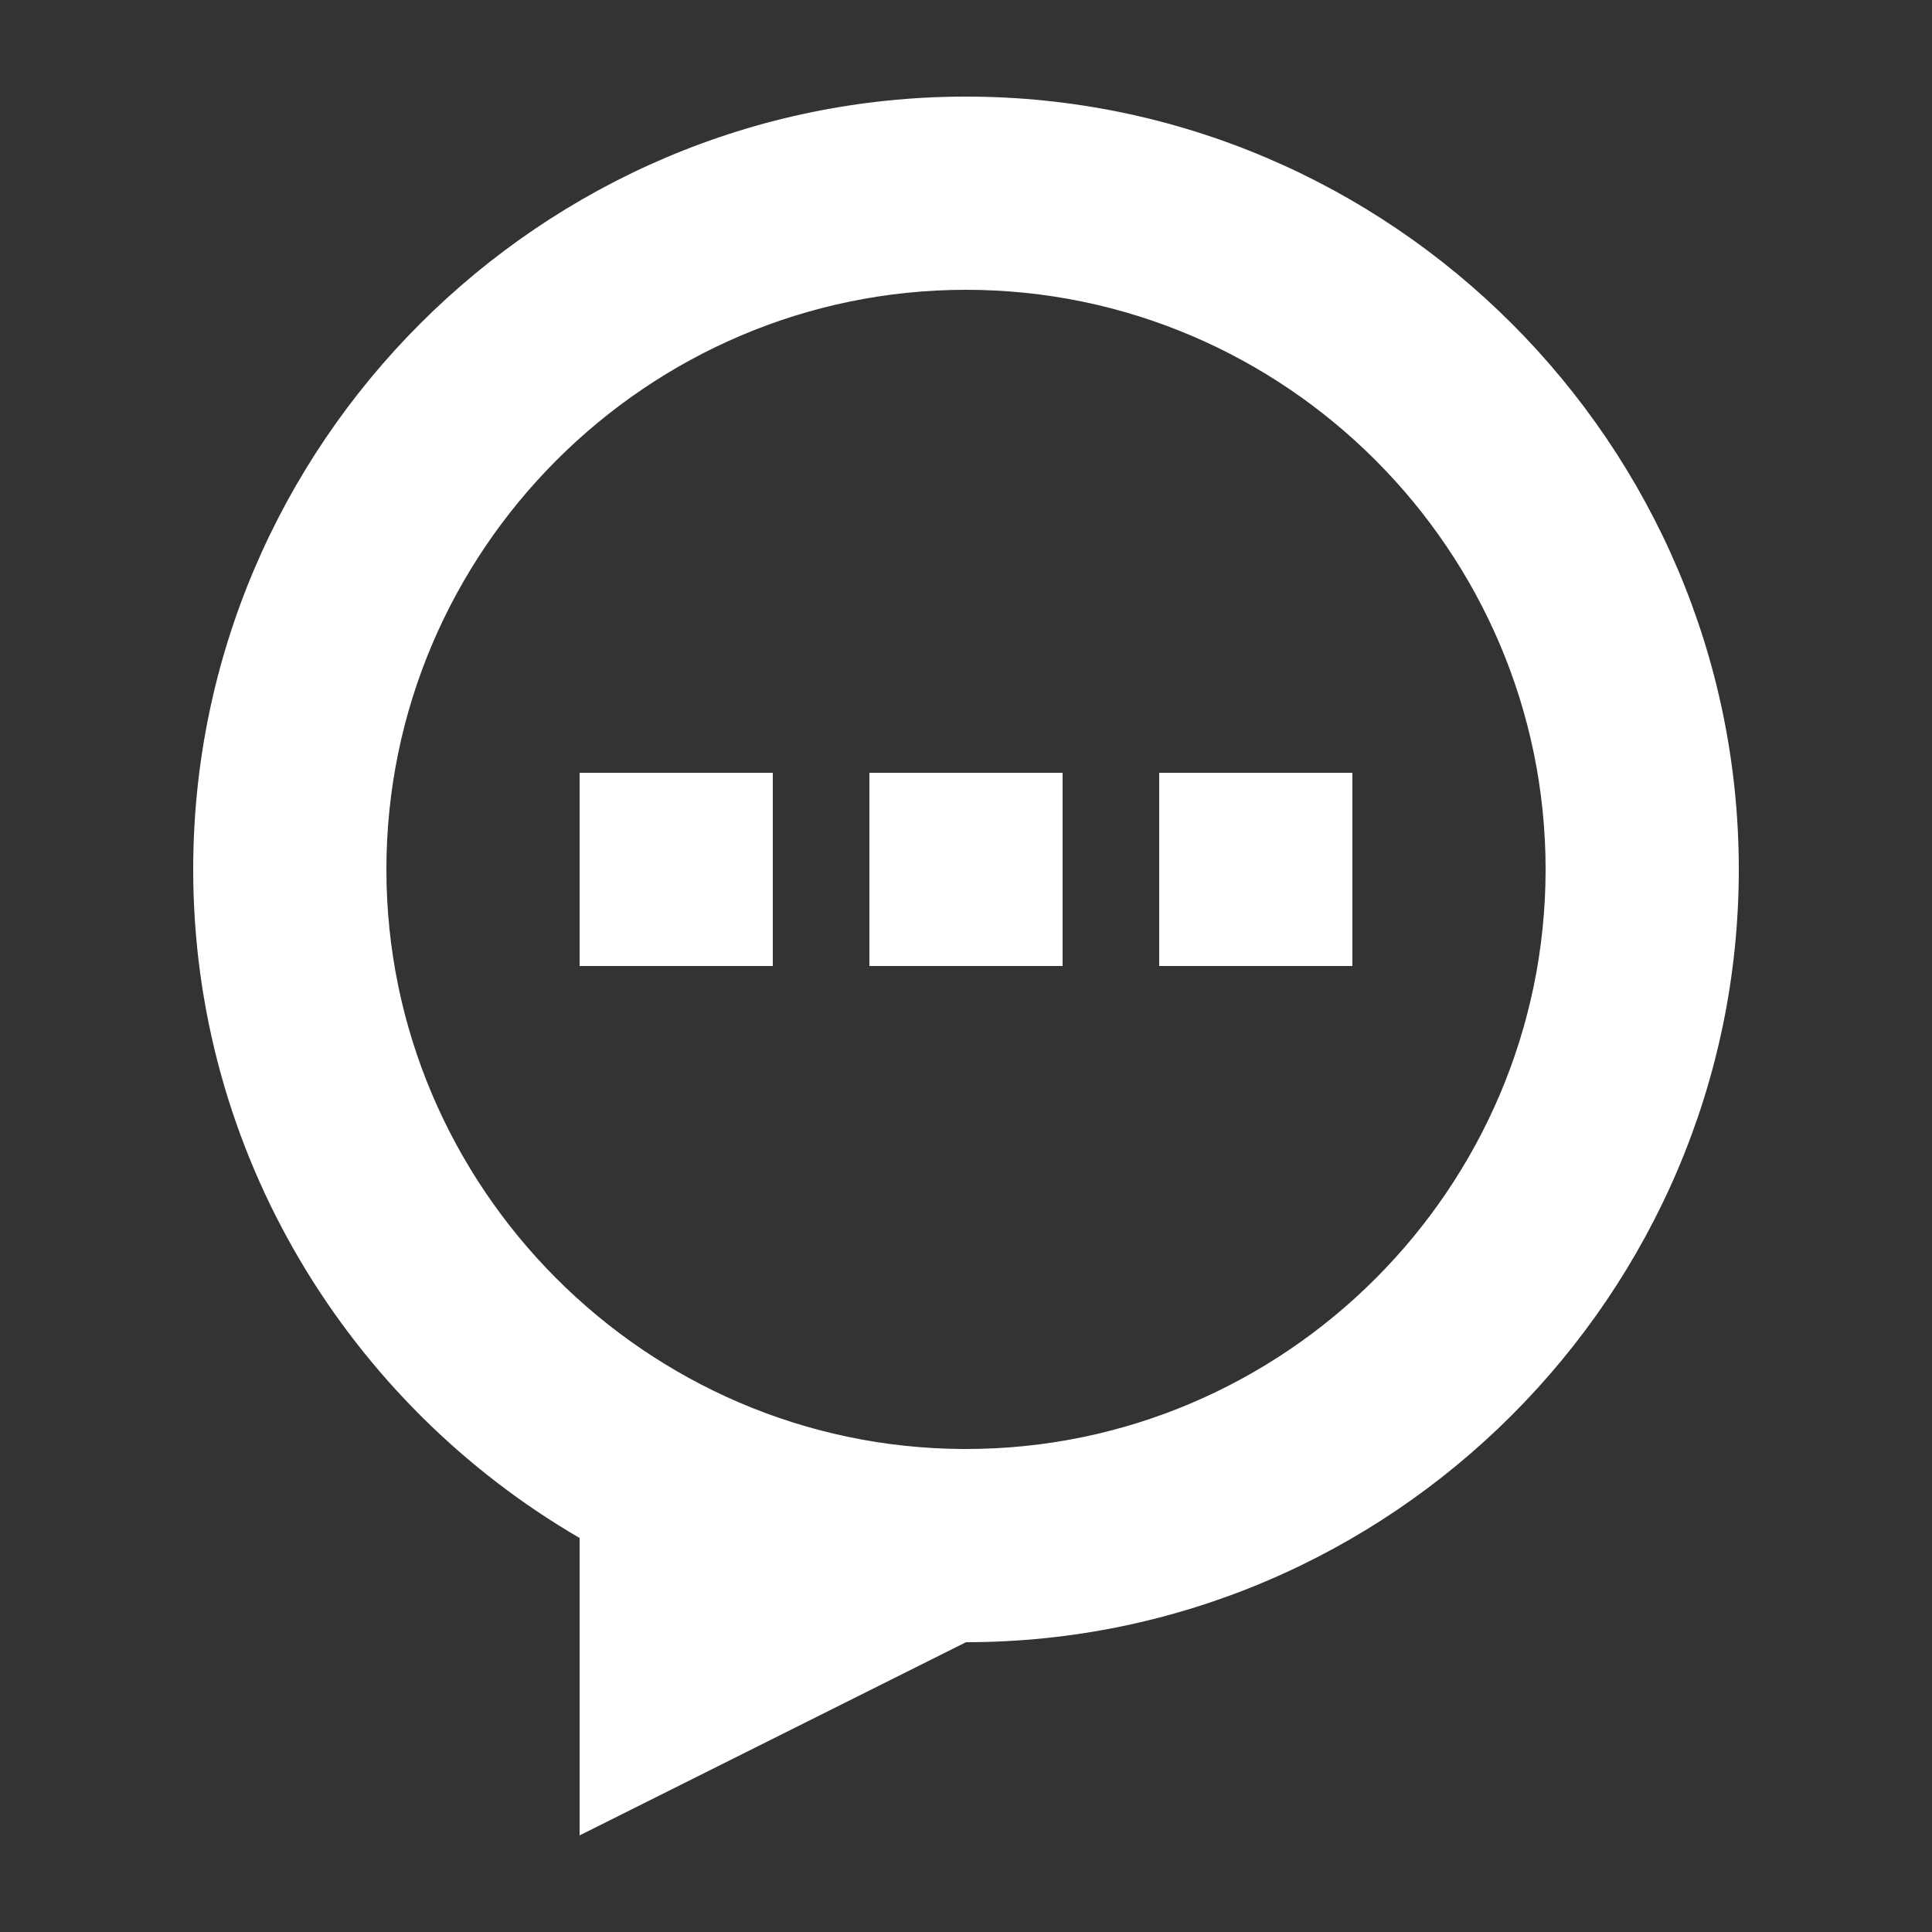 <svg width="20" height="20" viewBox="0 0 20 20" fill="none" xmlns="http://www.w3.org/2000/svg">
<rect x="0" y="0" width="20" height="20" fill="#333333" stroke="none"/>
<path d="M6 8H8V10H6V8Z" fill="white"/>
<path d="M11 8H9V10H11V8Z" fill="white"/>
<path d="M12 8H14V10H12V8Z" fill="white"/>
<path fill-rule="evenodd" clip-rule="evenodd" d="M10 17L6 19V15.921C3.613 14.533 2 11.946 2 9C2 4.6 5.6 1 10 1C14.4 1 18 4.6 18 9C18 13.4 14.4 17 10 17ZM10 3C13.3 3 16 5.7 16 9C16 12.3 13.3 15 10 15L9.973 15C6.685 14.985 4 12.291 4 9C4 5.7 6.7 3 10 3Z" fill="white"/>
</svg>

